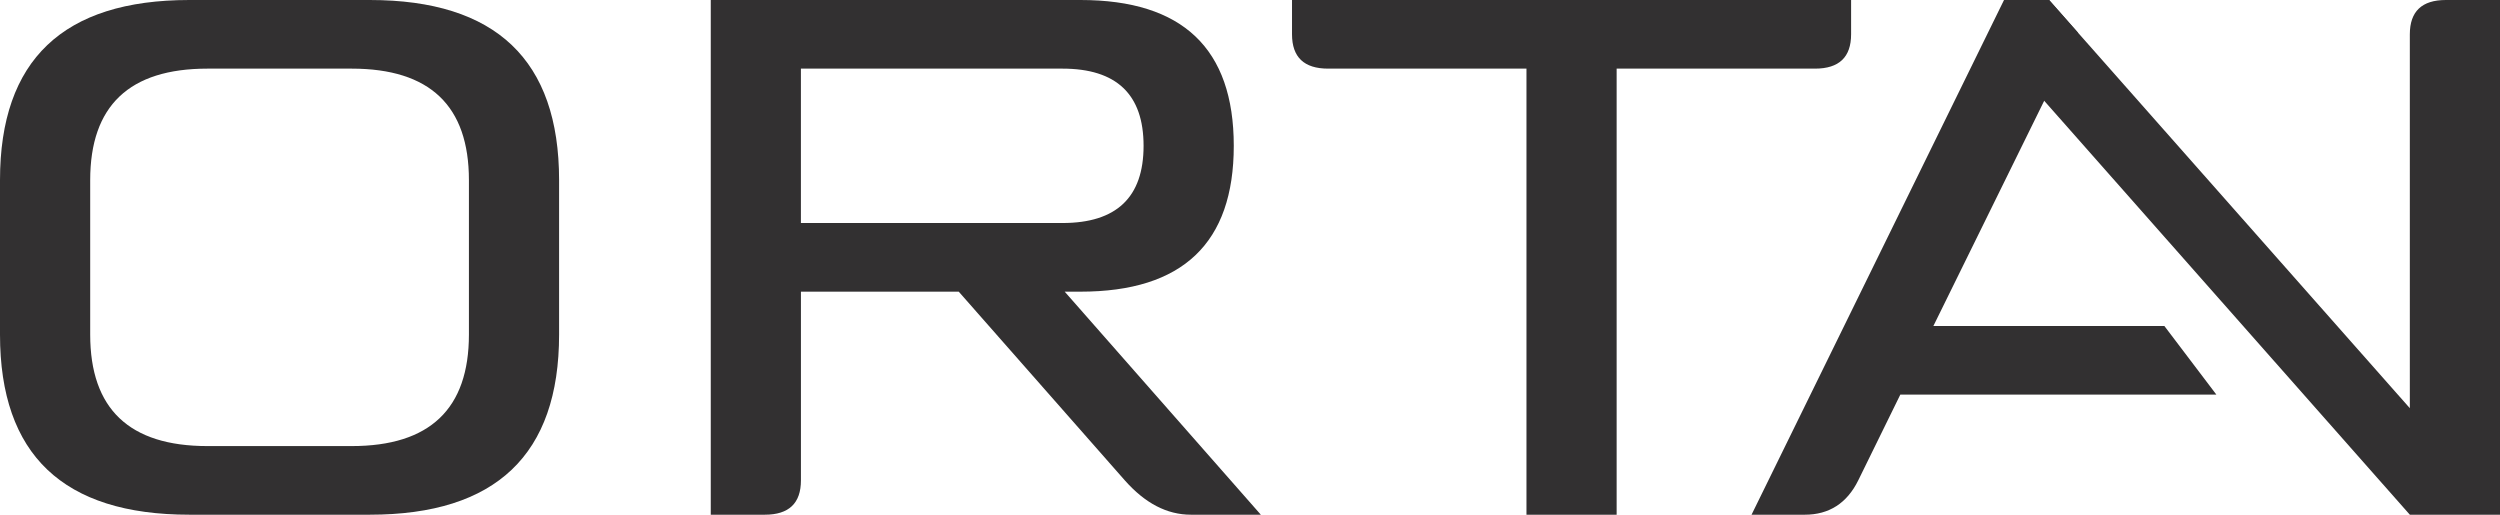<svg width="102" height="21" viewBox="0 0 102 21" fill="none" xmlns="http://www.w3.org/2000/svg">
<g clip-path="url(#clip0)">
<path d="M15.085 0H7.727C2.575 0 0 2.45 0 7.35V13.65C0 18.55 2.575 21 7.727 21H15.085C20.236 21 22.811 18.55 22.811 13.65V7.35C22.811 2.45 20.236 0 15.085 0V0ZM19.132 13.65C19.132 16.683 17.538 18.2 14.349 18.2H8.463C5.274 18.2 3.68 16.683 3.68 13.65V7.35C3.68 4.316 5.274 2.8 8.463 2.8H14.349C17.538 2.8 19.132 4.316 19.132 7.35V13.65Z" fill="#323031"/>
<path d="M43.439 11.9H44.083C48.253 11.9 50.338 9.917 50.338 5.95C50.338 1.983 48.253 0 44.083 0H28.999V21H31.206C32.187 21 32.678 20.533 32.678 19.6V11.9H39.117L45.893 19.6C46.721 20.533 47.61 21 48.591 21H51.442L43.44 11.9H43.439ZM32.677 9.1V2.8H43.347C45.554 2.8 46.658 3.85 46.658 5.95C46.658 8.049 45.554 9.099 43.347 9.099H32.677V9.1Z" fill="#323031"/>
<path d="M52.714 0V1.4C52.714 2.333 53.205 2.8 54.186 2.8H62.28V21H65.959V2.8H74.054C75.035 2.8 75.525 2.333 75.525 1.4V0H52.714V0Z" fill="#323031"/>
<path d="M84.774 1.325L83.604 0H81.764L71.463 21H73.639C74.621 21 75.356 20.533 75.816 19.6L77.533 16.1H90.428L88.306 13.3H78.882L80.16 10.703L83.604 3.703L84.774 1.325V1.325Z" fill="#323031"/>
<path d="M99.793 0C98.811 0 98.321 0.466 98.321 1.4V16.654L83.604 0L82.915 3.559L98.321 21H102V0H99.793V0Z" fill="#323031"/>
</g>
<defs>
<clipPath id="clip0">
<rect width="102" height="21" fill="white"/>
</clipPath>
</defs>
</svg>
